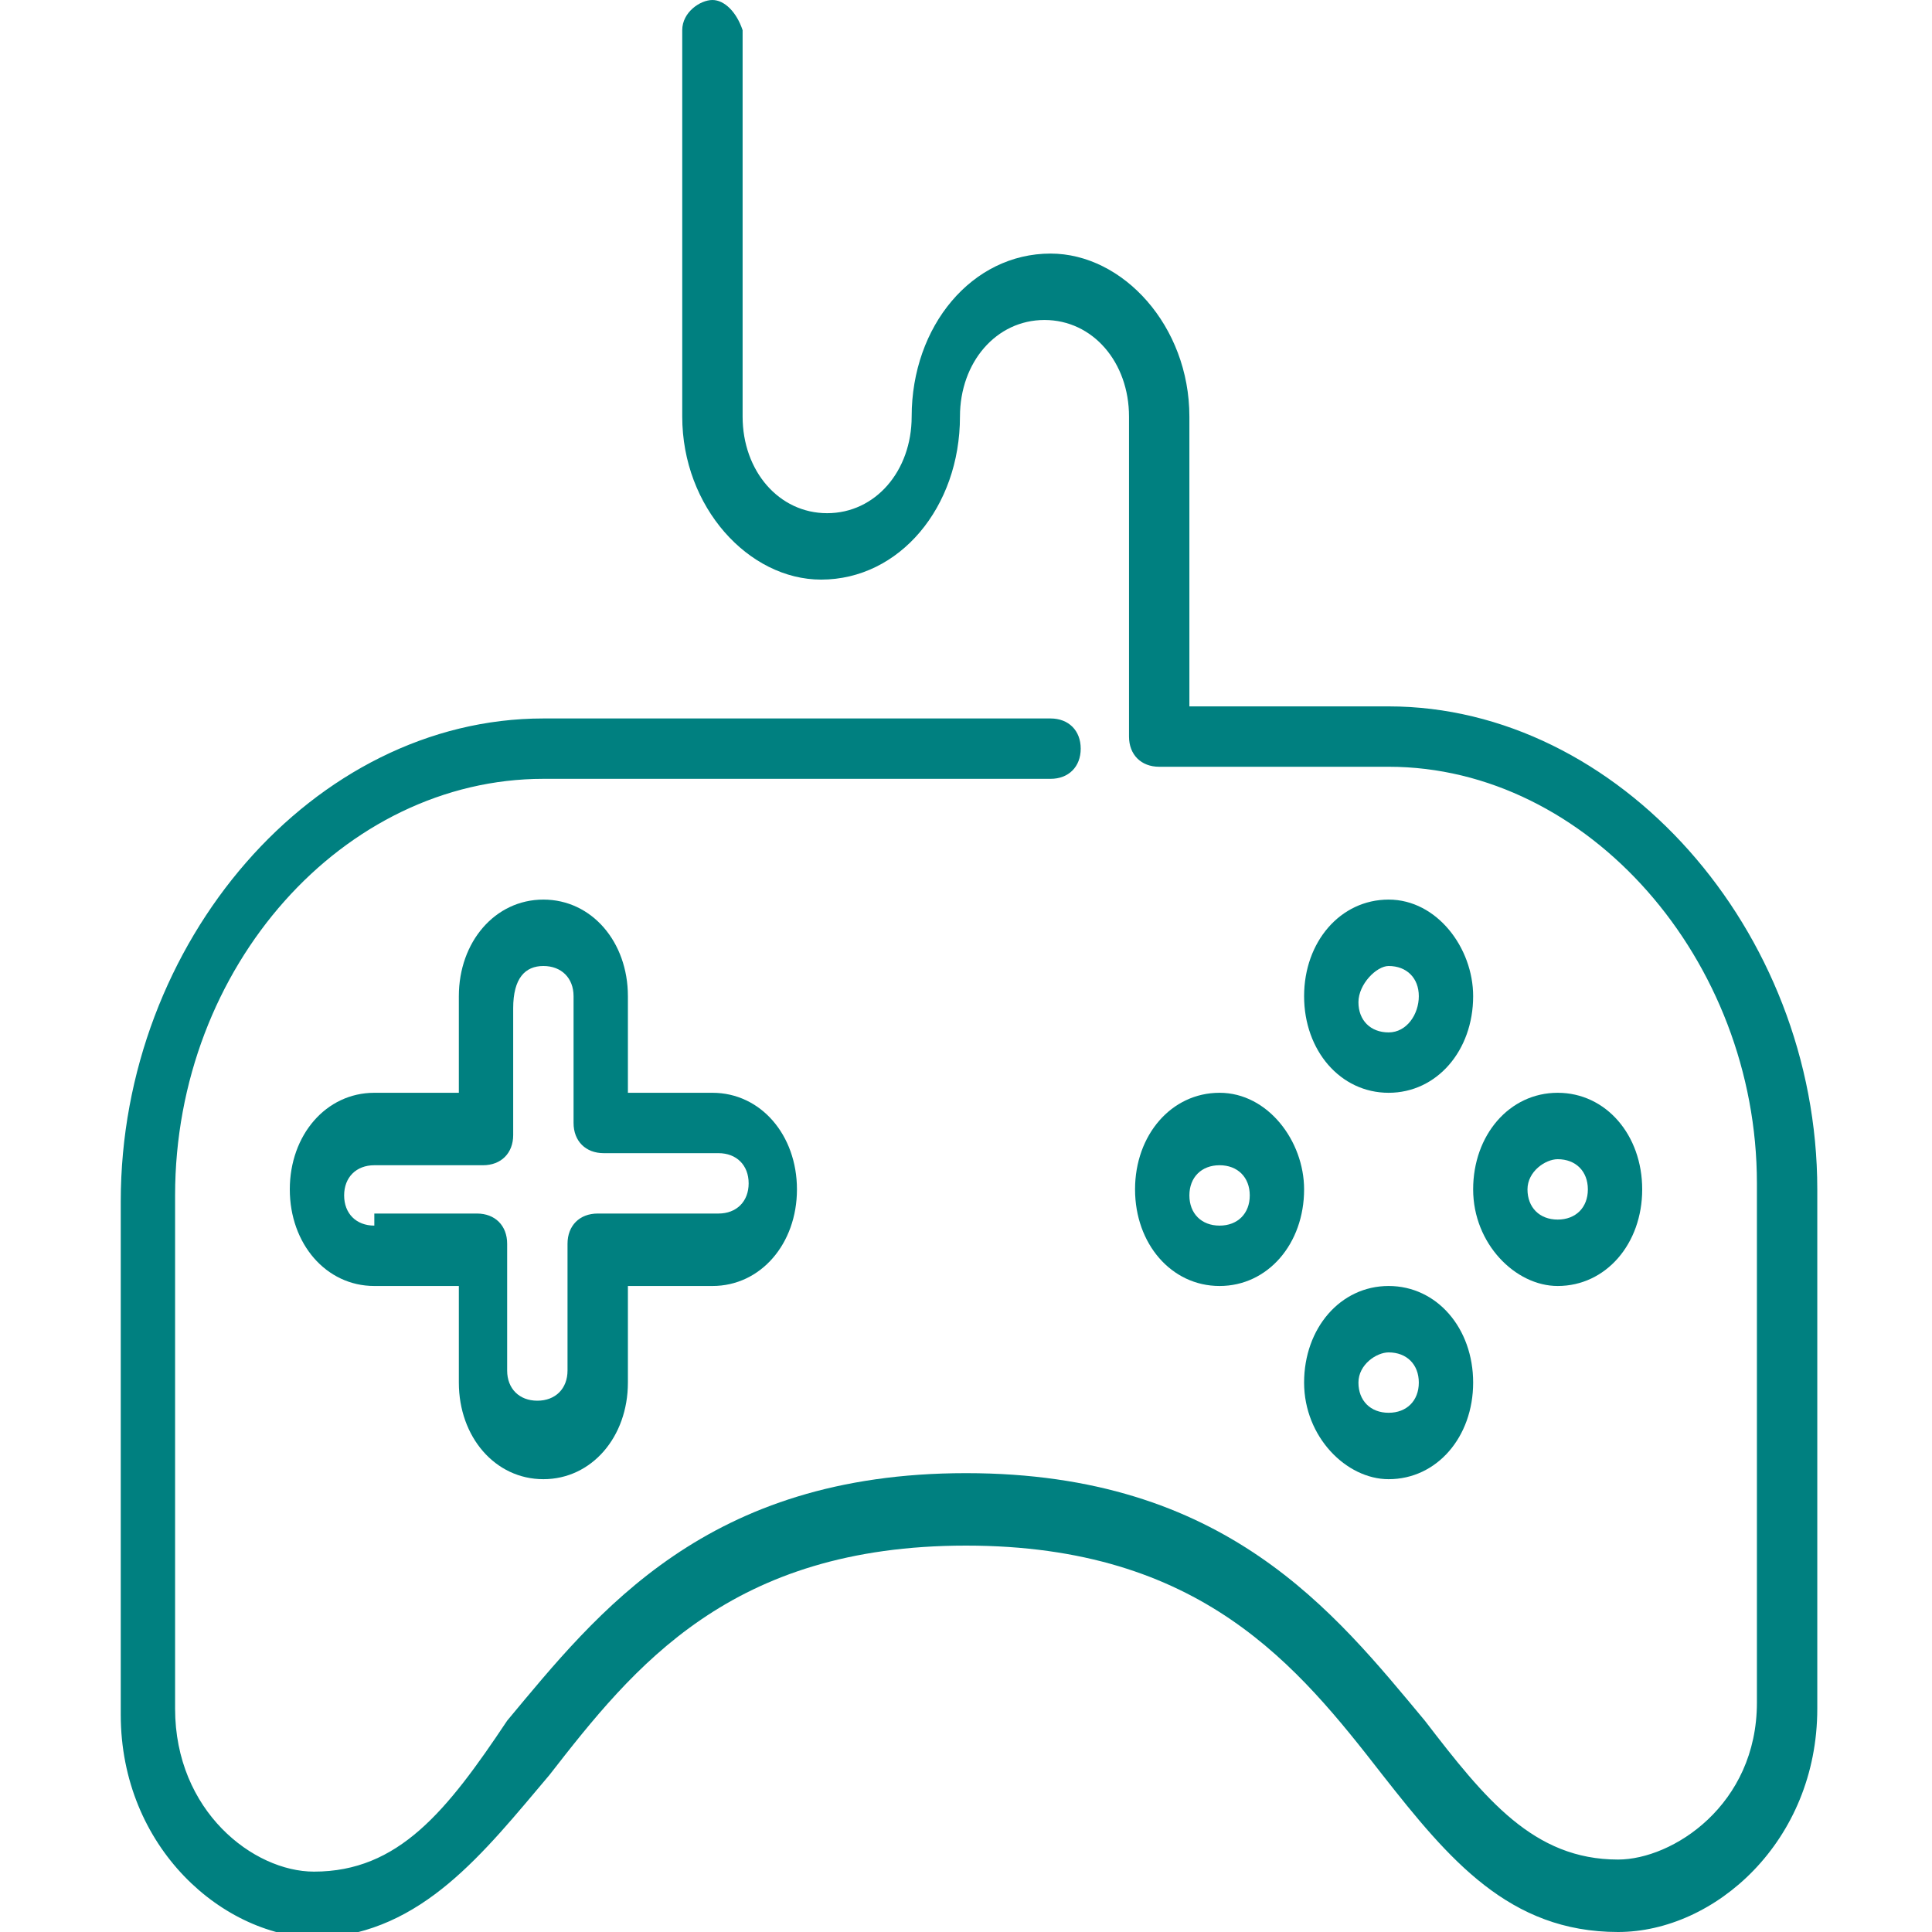 <?xml version="1.0" encoding="utf-8"?>
<!-- Generator: Adobe Illustrator 19.0.0, SVG Export Plug-In . SVG Version: 6.00 Build 0)  -->
<svg version="1.1" id="Layer_1" xmlns="http://www.w3.org/2000/svg" xmlns:xlink="http://www.w3.org/1999/xlink" x="0px" y="0px"
	 viewBox="0 0 32 32" style="enable-background:new 0 0 32 32;" xml:space="preserve">
<style type="text/css">
	.st0{fill:#008080;}
</style>
<g id="XMLID_2_">
	<g id="XMLID_3_">
		<g id="XMLID_4_">
			<path id="XMLID_18_" class="st0" d="M9,24.5c0.8,0,1.4-0.7,1.4-1.6v-1.6h1.4c0.8,0,1.4-0.7,1.4-1.6c0-0.9-0.6-1.6-1.4-1.6h-1.4
				v-1.6c0-0.9-0.6-1.6-1.4-1.6s-1.4,0.7-1.4,1.6v1.6H6.2c-0.8,0-1.4,0.7-1.4,1.6c0,0.9,0.6,1.6,1.4,1.6h1.4v1.6
				C7.6,23.8,8.2,24.5,9,24.5z M6.2,20.3c-0.3,0-0.5-0.2-0.5-0.5s0.2-0.5,0.5-0.5H8c0.3,0,0.5-0.2,0.5-0.5v-2.1
				C8.5,16.2,8.7,16,9,16c0.3,0,0.5,0.2,0.5,0.5v2.1c0,0.3,0.2,0.5,0.5,0.5h1.9c0.3,0,0.5,0.2,0.5,0.5s-0.2,0.5-0.5,0.5H9.9
				c-0.3,0-0.5,0.2-0.5,0.5v2.1c0,0.3-0.2,0.5-0.5,0.5s-0.5-0.2-0.5-0.5v-2.1c0-0.3-0.2-0.5-0.5-0.5H6.2z"/>
			<path id="XMLID_17_" class="st0" d="M23,11.7h-3.3V6.9c0-1.5-1.1-2.7-2.3-2.7c-1.3,0-2.3,1.2-2.3,2.7c0,0.9-0.6,1.6-1.4,1.6
				c-0.8,0-1.4-0.7-1.4-1.6V0.5C12.2,0.2,12,0,11.8,0s-0.5,0.2-0.5,0.5v6.4c0,1.5,1.1,2.7,2.3,2.7c1.3,0,2.3-1.2,2.3-2.7
				c0-0.9,0.6-1.6,1.4-1.6s1.4,0.7,1.4,1.6v5.3c0,0.3,0.2,0.5,0.5,0.5H23c3.3,0,6.1,3.2,6.1,6.9v8.6c0,1.7-1.4,2.6-2.3,2.6
				c-1.4,0-2.2-1-3.2-2.3c-1.5-1.8-3.3-4.1-7.6-4.1c-4.3,0-6.1,2.3-7.6,4.1C7.4,30,6.6,31,5.2,31c-1,0-2.3-1-2.3-2.7v-8.5
				c0-3.8,2.8-6.9,6.1-6.9h8.4c0.3,0,0.5-0.2,0.5-0.5c0-0.3-0.2-0.5-0.5-0.5H9c-3.8,0-7,3.7-7,8v8.5c0,2.2,1.7,3.7,3.3,3.7
				C7,32,8,30.7,9.1,29.4c1.4-1.8,3-3.8,6.9-3.8c3.9,0,5.5,2,6.9,3.8C24,30.8,25,32,26.8,32c1.6,0,3.3-1.5,3.3-3.7v-8.6
				C30.1,15.4,26.8,11.7,23,11.7z"/>
			<path id="XMLID_14_" class="st0" d="M25.8,21.3c0.8,0,1.4-0.7,1.4-1.6c0-0.9-0.6-1.6-1.4-1.6s-1.4,0.7-1.4,1.6
				C24.4,20.6,25.1,21.3,25.8,21.3z M25.8,19.2c0.3,0,0.5,0.2,0.5,0.5s-0.2,0.5-0.5,0.5c-0.3,0-0.5-0.2-0.5-0.5S25.6,19.2,25.8,19.2
				z"/>
			<path id="XMLID_11_" class="st0" d="M23,14.9c-0.8,0-1.4,0.7-1.4,1.6c0,0.9,0.6,1.6,1.4,1.6s1.4-0.7,1.4-1.6
				C24.4,15.7,23.8,14.9,23,14.9z M23,17.1c-0.3,0-0.5-0.2-0.5-0.5S22.8,16,23,16c0.3,0,0.5,0.2,0.5,0.5
				C23.5,16.8,23.3,17.1,23,17.1z"/>
			<path id="XMLID_8_" class="st0" d="M20.2,18.1c-0.8,0-1.4,0.7-1.4,1.6c0,0.9,0.6,1.6,1.4,1.6s1.4-0.7,1.4-1.6
				C21.6,18.9,21,18.1,20.2,18.1z M20.2,20.3c-0.3,0-0.5-0.2-0.5-0.5s0.2-0.5,0.5-0.5s0.5,0.2,0.5,0.5S20.5,20.3,20.2,20.3z"/>
			<path id="XMLID_5_" class="st0" d="M23,24.5c0.8,0,1.4-0.7,1.4-1.6c0-0.9-0.6-1.6-1.4-1.6s-1.4,0.7-1.4,1.6
				C21.6,23.8,22.3,24.5,23,24.5z M23,22.4c0.3,0,0.5,0.2,0.5,0.5s-0.2,0.5-0.5,0.5c-0.3,0-0.5-0.2-0.5-0.5S22.8,22.4,23,22.4z"/>
		</g>
	</g>
</g>
</svg>
